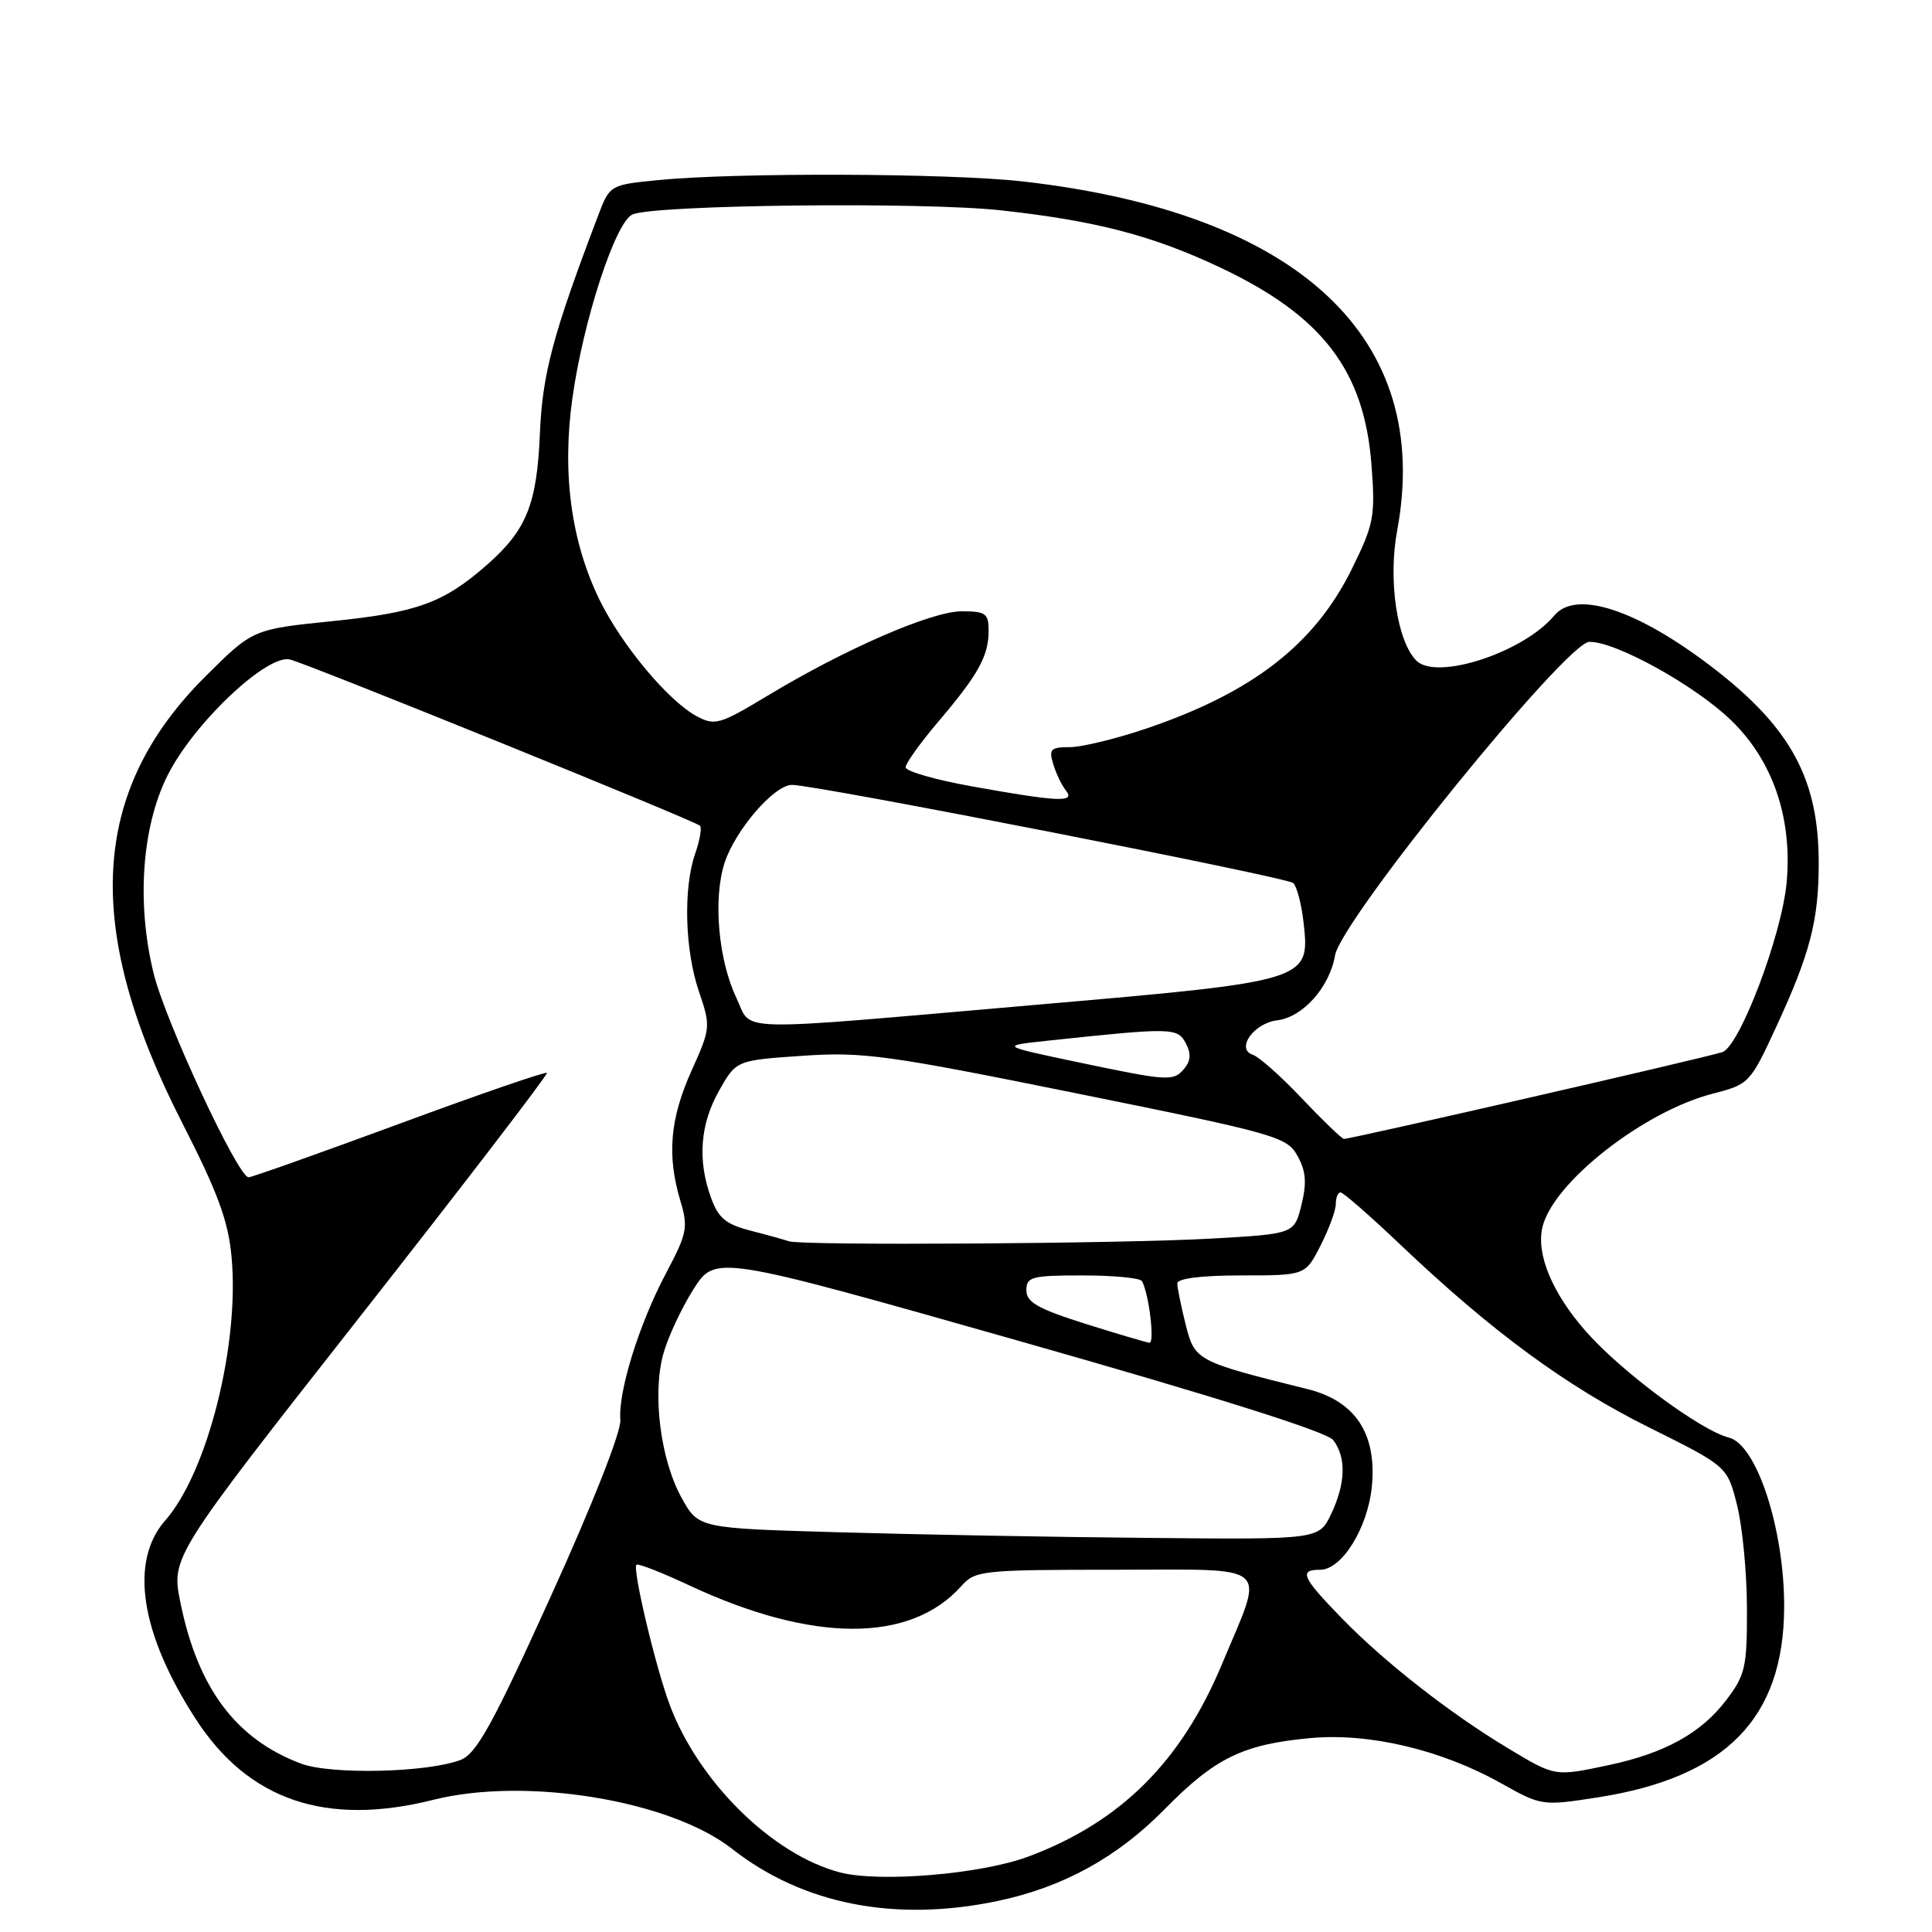 <?xml version="1.0" encoding="UTF-8" standalone="no"?>
<!DOCTYPE svg PUBLIC "-//W3C//DTD SVG 1.1//EN" "http://www.w3.org/Graphics/SVG/1.1/DTD/svg11.dtd" >
<svg xmlns="http://www.w3.org/2000/svg" xmlns:xlink="http://www.w3.org/1999/xlink" version="1.1" viewBox="0 0 256 256">
 <g >
 <path fill="currentColor"
d=" M 132.20 251.89 C 140.85 250.07 148.04 246.12 154.29 239.76 C 160.99 232.94 164.66 231.14 173.59 230.31 C 181.40 229.58 190.96 231.84 198.90 236.29 C 204.24 239.29 204.36 239.30 211.67 238.17 C 228.66 235.53 236.35 227.70 236.41 213.00 C 236.46 202.70 232.79 191.41 229.09 190.49 C 225.34 189.55 214.83 181.75 210.16 176.44 C 205.65 171.32 203.50 166.12 204.40 162.52 C 205.90 156.59 217.85 147.25 226.94 144.92 C 231.76 143.68 231.91 143.53 235.35 136.08 C 239.84 126.38 240.99 121.96 240.99 114.38 C 241.00 103.26 237.31 96.44 227.01 88.51 C 216.98 80.79 208.82 78.10 205.95 81.56 C 201.90 86.44 190.36 90.22 187.68 87.54 C 185.11 84.97 183.91 76.85 185.13 70.31 C 189.89 44.78 172.10 28.18 135.50 24.04 C 125.80 22.94 97.47 22.84 87.15 23.87 C 80.85 24.49 80.79 24.53 79.28 28.50 C 73.28 44.26 71.87 49.53 71.54 57.43 C 71.15 66.81 69.77 70.24 64.54 74.83 C 58.79 79.88 55.29 81.16 44.09 82.30 C 33.50 83.38 33.50 83.38 27.23 89.62 C 11.91 104.86 10.96 123.01 24.13 148.76 C 28.84 157.97 30.24 161.75 30.68 166.52 C 31.77 178.11 27.50 195.09 21.90 201.46 C 17.13 206.89 18.59 216.41 25.91 227.74 C 32.90 238.56 43.19 242.06 57.44 238.48 C 69.68 235.41 88.80 238.54 97.00 244.98 C 106.38 252.34 118.61 254.74 132.20 251.89 Z  M 111.33 248.11 C 102.39 245.79 92.57 236.14 88.74 225.90 C 86.86 220.87 83.78 207.89 84.33 207.34 C 84.53 207.13 87.69 208.36 91.33 210.07 C 107.67 217.71 120.65 217.74 127.40 210.14 C 129.22 208.10 130.16 208.00 147.76 208.00 C 168.91 208.00 167.61 206.86 161.92 220.50 C 156.52 233.44 148.49 241.43 136.28 246.00 C 130.06 248.33 116.58 249.47 111.33 248.11 Z  M 39.89 233.69 C 31.28 230.45 26.24 223.75 23.92 212.42 C 22.67 206.33 22.67 206.33 47.73 174.42 C 61.52 156.86 72.65 142.34 72.47 142.16 C 72.29 141.97 63.49 145.00 52.91 148.91 C 42.33 152.81 33.34 156.00 32.94 156.00 C 31.54 156.00 21.96 135.44 20.37 129.03 C 17.99 119.42 18.84 108.91 22.53 102.12 C 26.30 95.20 35.51 86.66 38.43 87.39 C 41.00 88.04 92.09 108.75 92.76 109.42 C 93.02 109.68 92.73 111.34 92.12 113.10 C 90.52 117.68 90.74 125.88 92.61 131.38 C 94.19 136.01 94.17 136.23 91.61 141.93 C 88.77 148.25 88.36 153.13 90.15 159.11 C 91.21 162.63 91.05 163.44 88.24 168.73 C 84.69 175.42 81.89 184.42 82.20 188.16 C 82.33 189.67 78.49 199.41 73.01 211.47 C 65.32 228.43 63.14 232.38 61.05 233.19 C 56.70 234.88 43.87 235.18 39.89 233.69 Z  M 199.78 231.63 C 192.07 226.99 183.40 220.20 177.75 214.38 C 172.51 208.99 172.07 208.00 174.93 208.00 C 177.81 208.00 181.25 202.44 181.78 196.94 C 182.45 189.96 179.58 185.63 173.24 184.06 C 158.51 180.40 158.31 180.29 157.11 175.52 C 156.50 173.10 156.00 170.64 156.00 170.06 C 156.00 169.40 159.19 169.00 164.48 169.00 C 172.96 169.00 172.96 169.00 174.98 165.04 C 176.09 162.86 177.00 160.39 177.00 159.54 C 177.00 158.69 177.29 158.00 177.63 158.00 C 177.98 158.00 181.56 161.12 185.57 164.94 C 197.70 176.46 207.54 183.69 218.48 189.13 C 228.87 194.30 228.87 194.30 230.16 199.40 C 230.87 202.20 231.47 208.36 231.48 213.07 C 231.50 220.95 231.27 221.95 228.69 225.33 C 225.40 229.65 220.57 232.31 213.20 233.88 C 205.97 235.41 206.10 235.43 199.78 231.63 Z  M 111.02 203.03 C 92.54 202.50 92.54 202.50 90.30 198.44 C 87.53 193.42 86.43 184.82 87.87 179.48 C 88.46 177.28 90.27 173.40 91.87 170.86 C 94.79 166.26 94.79 166.26 135.09 177.70 C 161.14 185.10 175.83 189.73 176.66 190.82 C 178.41 193.12 178.31 196.54 176.39 200.60 C 174.77 204.00 174.77 204.00 152.14 203.78 C 139.69 203.67 121.18 203.33 111.02 203.03 Z  M 143.75 175.39 C 137.53 173.42 136.00 172.55 136.00 170.97 C 136.00 169.19 136.70 169.00 143.44 169.00 C 147.53 169.00 151.07 169.34 151.31 169.75 C 152.24 171.39 153.04 177.99 152.30 177.92 C 151.86 177.87 148.01 176.73 143.75 175.39 Z  M 104.50 164.47 C 103.95 164.27 101.68 163.64 99.46 163.07 C 96.19 162.23 95.18 161.40 94.21 158.70 C 92.40 153.71 92.77 148.97 95.29 144.50 C 97.56 140.50 97.56 140.50 106.32 139.90 C 114.33 139.35 117.50 139.78 142.77 144.90 C 169.07 150.22 170.52 150.63 171.92 153.15 C 173.05 155.17 173.17 156.72 172.45 159.65 C 171.50 163.50 171.50 163.50 160.50 164.12 C 148.51 164.80 106.12 165.07 104.50 164.47 Z  M 172.50 145.54 C 169.75 142.63 166.82 140.03 166.00 139.76 C 163.71 138.99 166.13 135.57 169.23 135.20 C 172.63 134.79 176.18 130.81 176.90 126.59 C 177.72 121.88 207.52 85.13 210.59 85.05 C 214.04 84.97 224.65 90.84 229.42 95.48 C 234.93 100.83 237.51 108.41 236.74 116.93 C 236.09 123.97 230.49 138.72 228.20 139.42 C 225.20 140.34 178.67 151.00 178.07 150.91 C 177.76 150.86 175.25 148.44 172.50 145.54 Z  M 142.50 140.68 C 132.50 138.57 132.50 138.57 139.00 137.88 C 155.24 136.15 156.02 136.16 157.11 138.21 C 157.84 139.57 157.79 140.54 156.95 141.56 C 155.48 143.33 154.92 143.29 142.50 140.68 Z  M 97.59 132.26 C 95.19 127.23 94.47 119.17 95.99 114.39 C 97.39 110.03 102.58 104.00 104.94 104.00 C 108.11 104.00 170.53 116.23 171.36 117.01 C 171.84 117.46 172.45 119.78 172.72 122.17 C 173.60 129.99 173.56 130.00 137.20 133.15 C 96.17 136.71 99.75 136.79 97.59 132.26 Z  M 128.75 104.19 C 123.94 103.33 120.00 102.19 120.00 101.67 C 120.00 101.14 121.96 98.42 124.34 95.61 C 129.63 89.40 131.00 86.91 131.00 83.57 C 131.00 81.29 130.60 81.00 127.43 81.00 C 123.45 81.00 112.00 85.97 101.70 92.19 C 95.39 95.99 94.72 96.19 92.33 94.91 C 88.57 92.90 82.40 85.51 79.46 79.52 C 75.67 71.76 74.45 62.70 75.85 52.72 C 77.31 42.38 81.55 29.42 83.80 28.42 C 86.71 27.13 122.25 26.73 132.63 27.87 C 145.18 29.25 152.68 31.20 161.63 35.42 C 175.22 41.83 180.78 49.08 181.73 61.62 C 182.25 68.43 182.05 69.45 179.13 75.38 C 174.22 85.35 166.03 91.73 151.97 96.51 C 147.94 97.88 143.35 99.00 141.76 99.00 C 139.22 99.00 138.95 99.28 139.56 101.25 C 139.93 102.49 140.69 104.06 141.24 104.75 C 142.53 106.36 140.26 106.26 128.75 104.19 Z "/>
</g>
</svg>